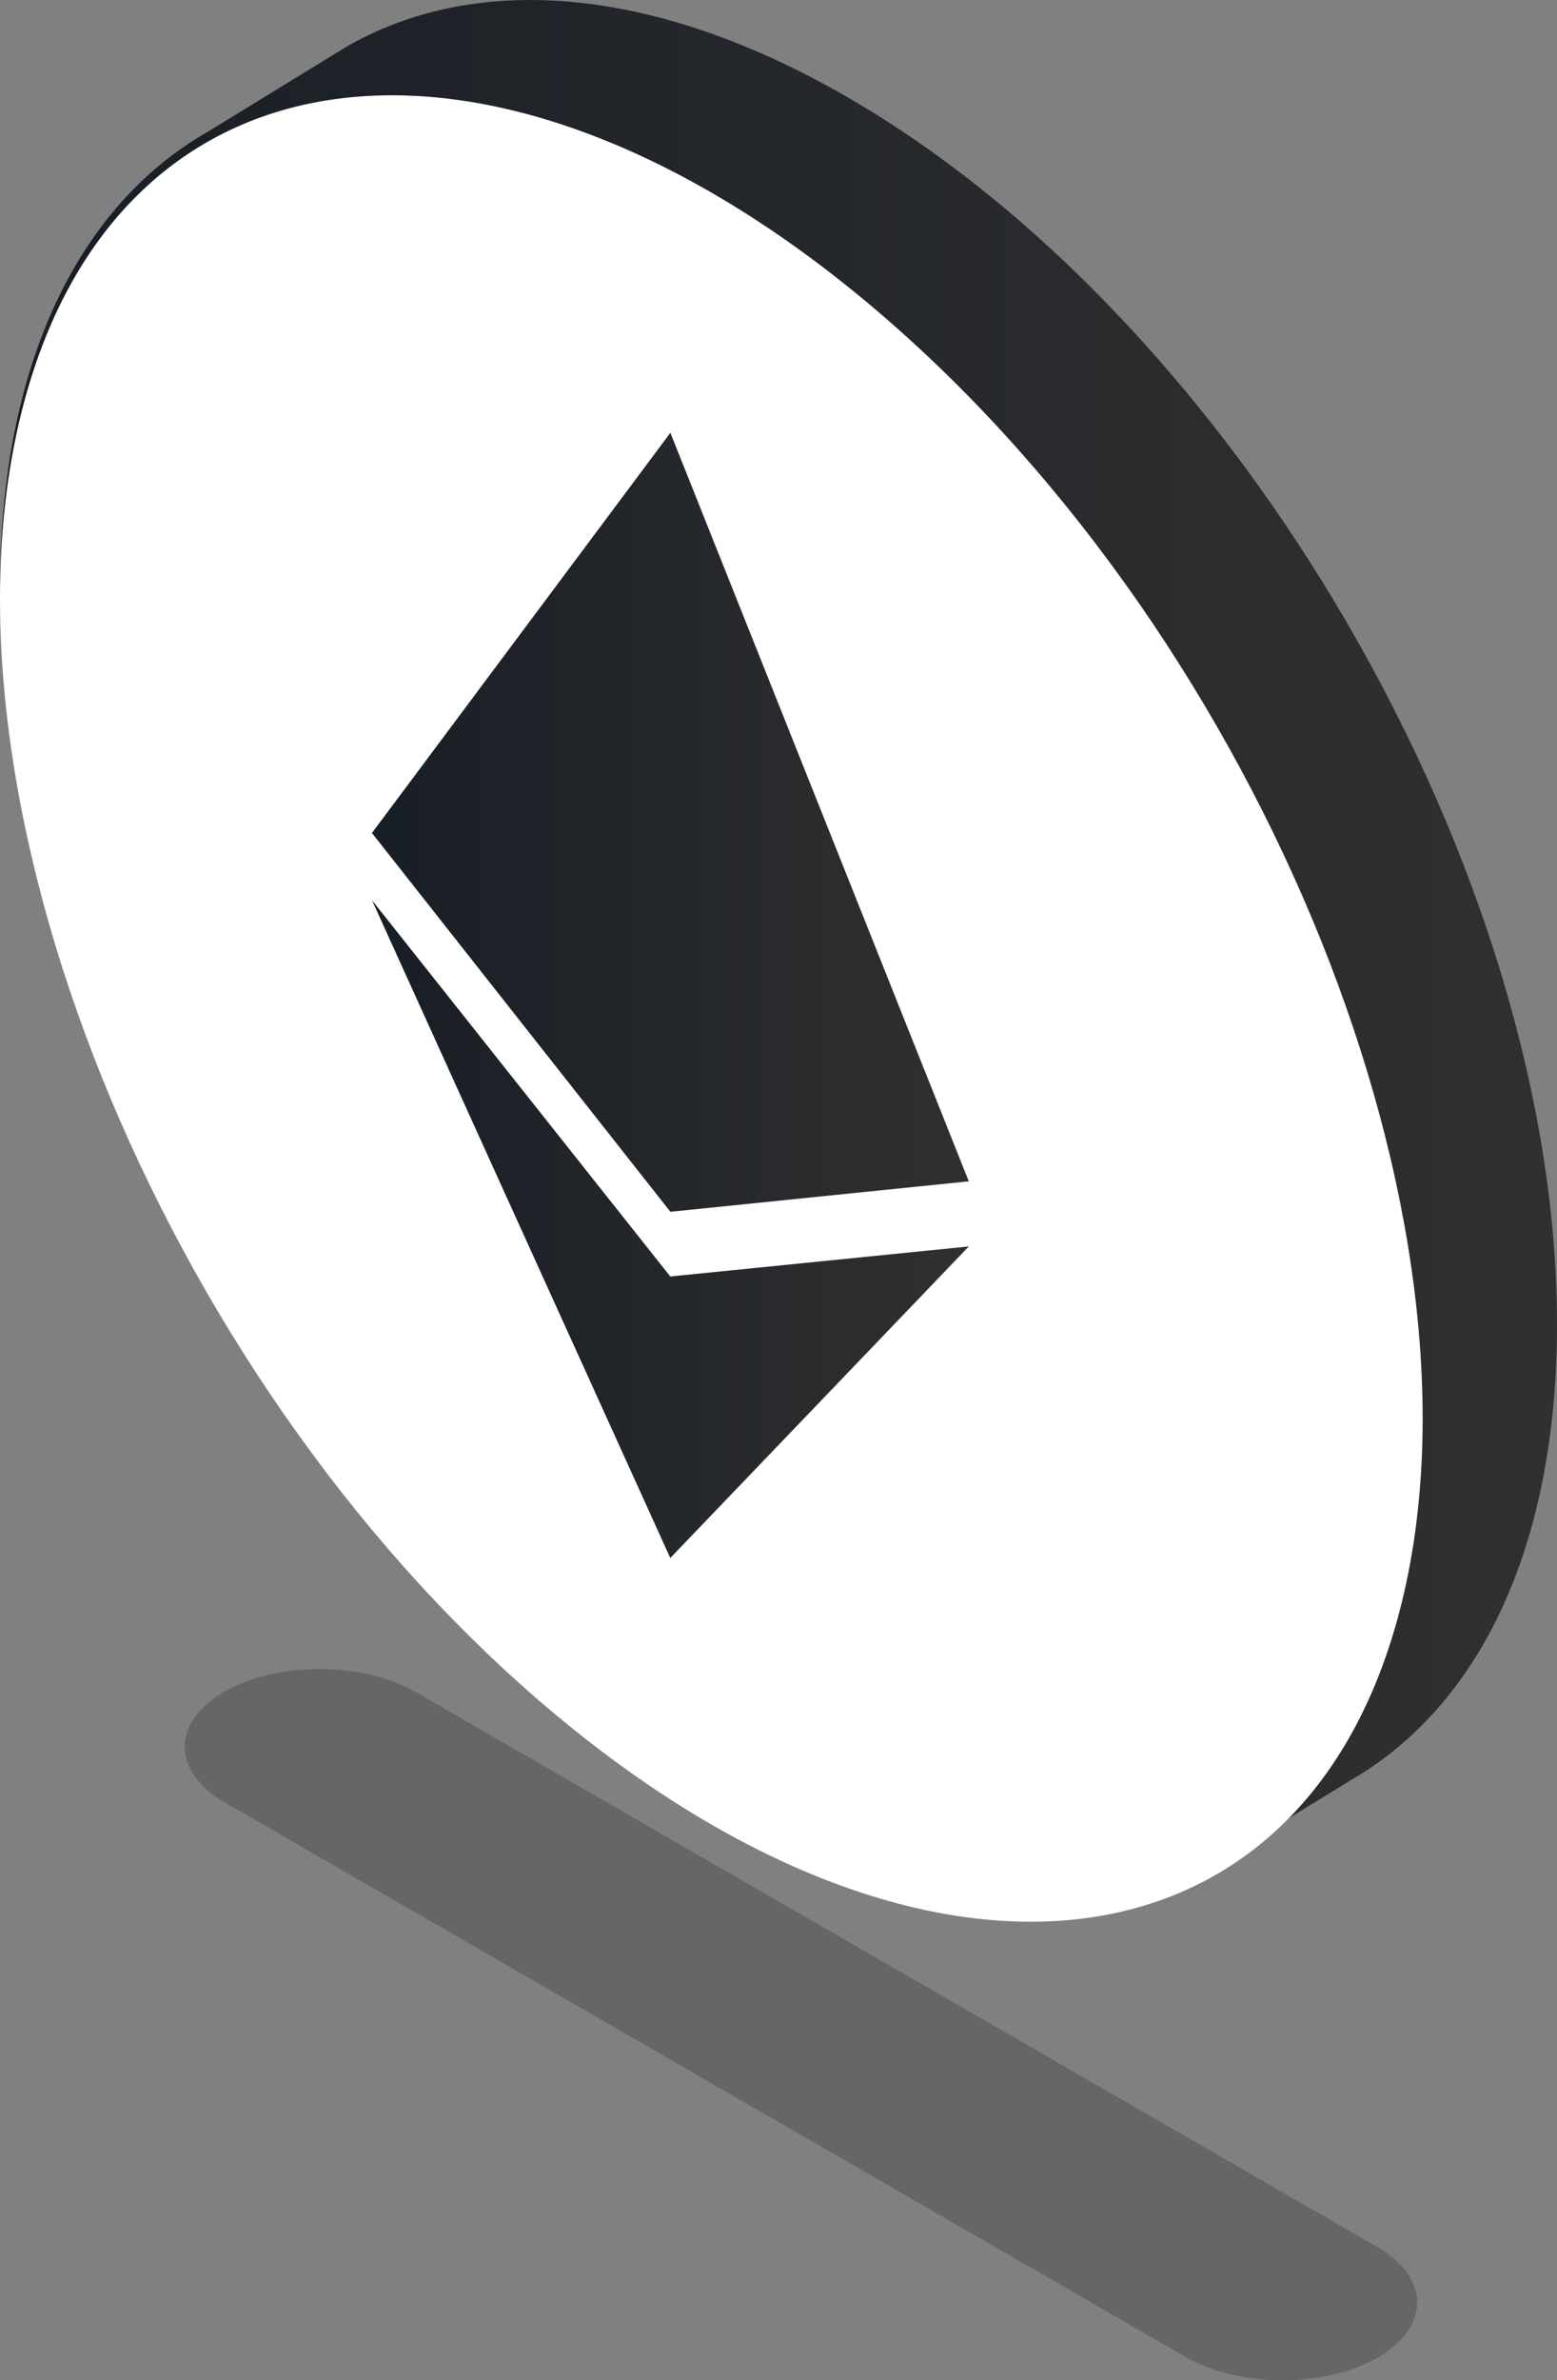 <?xml version="1.0" encoding="UTF-8"?>
<svg width="180px" height="275px" viewBox="0 0 180 275" version="1.1" xmlns="http://www.w3.org/2000/svg" xmlns:xlink="http://www.w3.org/1999/xlink">
    <rect x="0" y="0" width="180" height="275" fill="#808080" stroke="none"/>
    <!-- Generator: Sketch 49.3 (51167) - http://www.bohemiancoding.com/sketch -->
    <title>Page 1</title>
    <desc>Created with Sketch.</desc>
    <defs>
        <linearGradient x1="0%" y1="55.879%" x2="100%" y2="55.879%" id="linearGradient-1">
            <stop stop-color="#181E26" offset="0%"></stop>
            <stop stop-color="#303030" offset="100%"></stop>
        </linearGradient>
    </defs>
    <g id="Page-1" stroke="none" stroke-width="1" fill="none" fill-rule="evenodd">
        <g id="market-site" transform="translate(-630, -3417)">
            <g id="Page-1" transform="translate(630, 3417)">
                <path d="M40.127,5.355 L23.998,15.238 C9.171,23.714 0,41.975 0,68.008 C0,120.074 36.684,183.52 81.936,209.717 C104.677,222.881 125.254,224.135 140.1,215.515 L156.228,205.631 C170.923,197.099 180,178.893 180,152.992 C180,100.926 143.316,37.48 98.064,11.284 C84.839,3.627 72.347,-0.001 61.287,0 C53.426,0 46.287,1.834 40.127,5.355" id="Fill-1" fill="url(#linearGradient-1)"></path>
                <g id="Group-14" transform="translate(0, 11)">
                    <path d="M25.981,197.236 C19.843,193.695 19.812,187.974 25.912,184.456 C32.012,180.938 41.932,180.956 48.071,184.496 L159.211,248.594 C165.35,252.133 165.38,257.855 159.28,261.373 C153.181,264.891 143.26,264.873 137.123,261.334 L25.981,197.236 Z" id="Fill-4" fill-opacity="0.2" fill="#000000"></path>
                    <path d="M102.119,25.533 C58.067,-12.463 13.443,-7.461 2.463,36.715 C-8.526,80.877 18.287,147.496 62.334,185.489 C106.398,223.496 151.023,218.497 162.007,174.329 C172.992,130.159 146.181,63.536 102.119,25.533" id="Fill-11" fill="#FFFFFF"></path>
                </g>
                <polygon id="Fill-15" fill="url(#linearGradient-1)" points="77.5 50.001 43 96.237 43 96.237 53.568 109.643 77.5 140 112 136.482 77.5 50.001 77.5 50"></polygon>
                <polygon id="Fill-18" fill="url(#linearGradient-1)" points="77.489 179.999 77.49 180 112 144.005 77.49 147.476 43 104"></polygon>
            </g>
        </g>
    </g>
</svg>